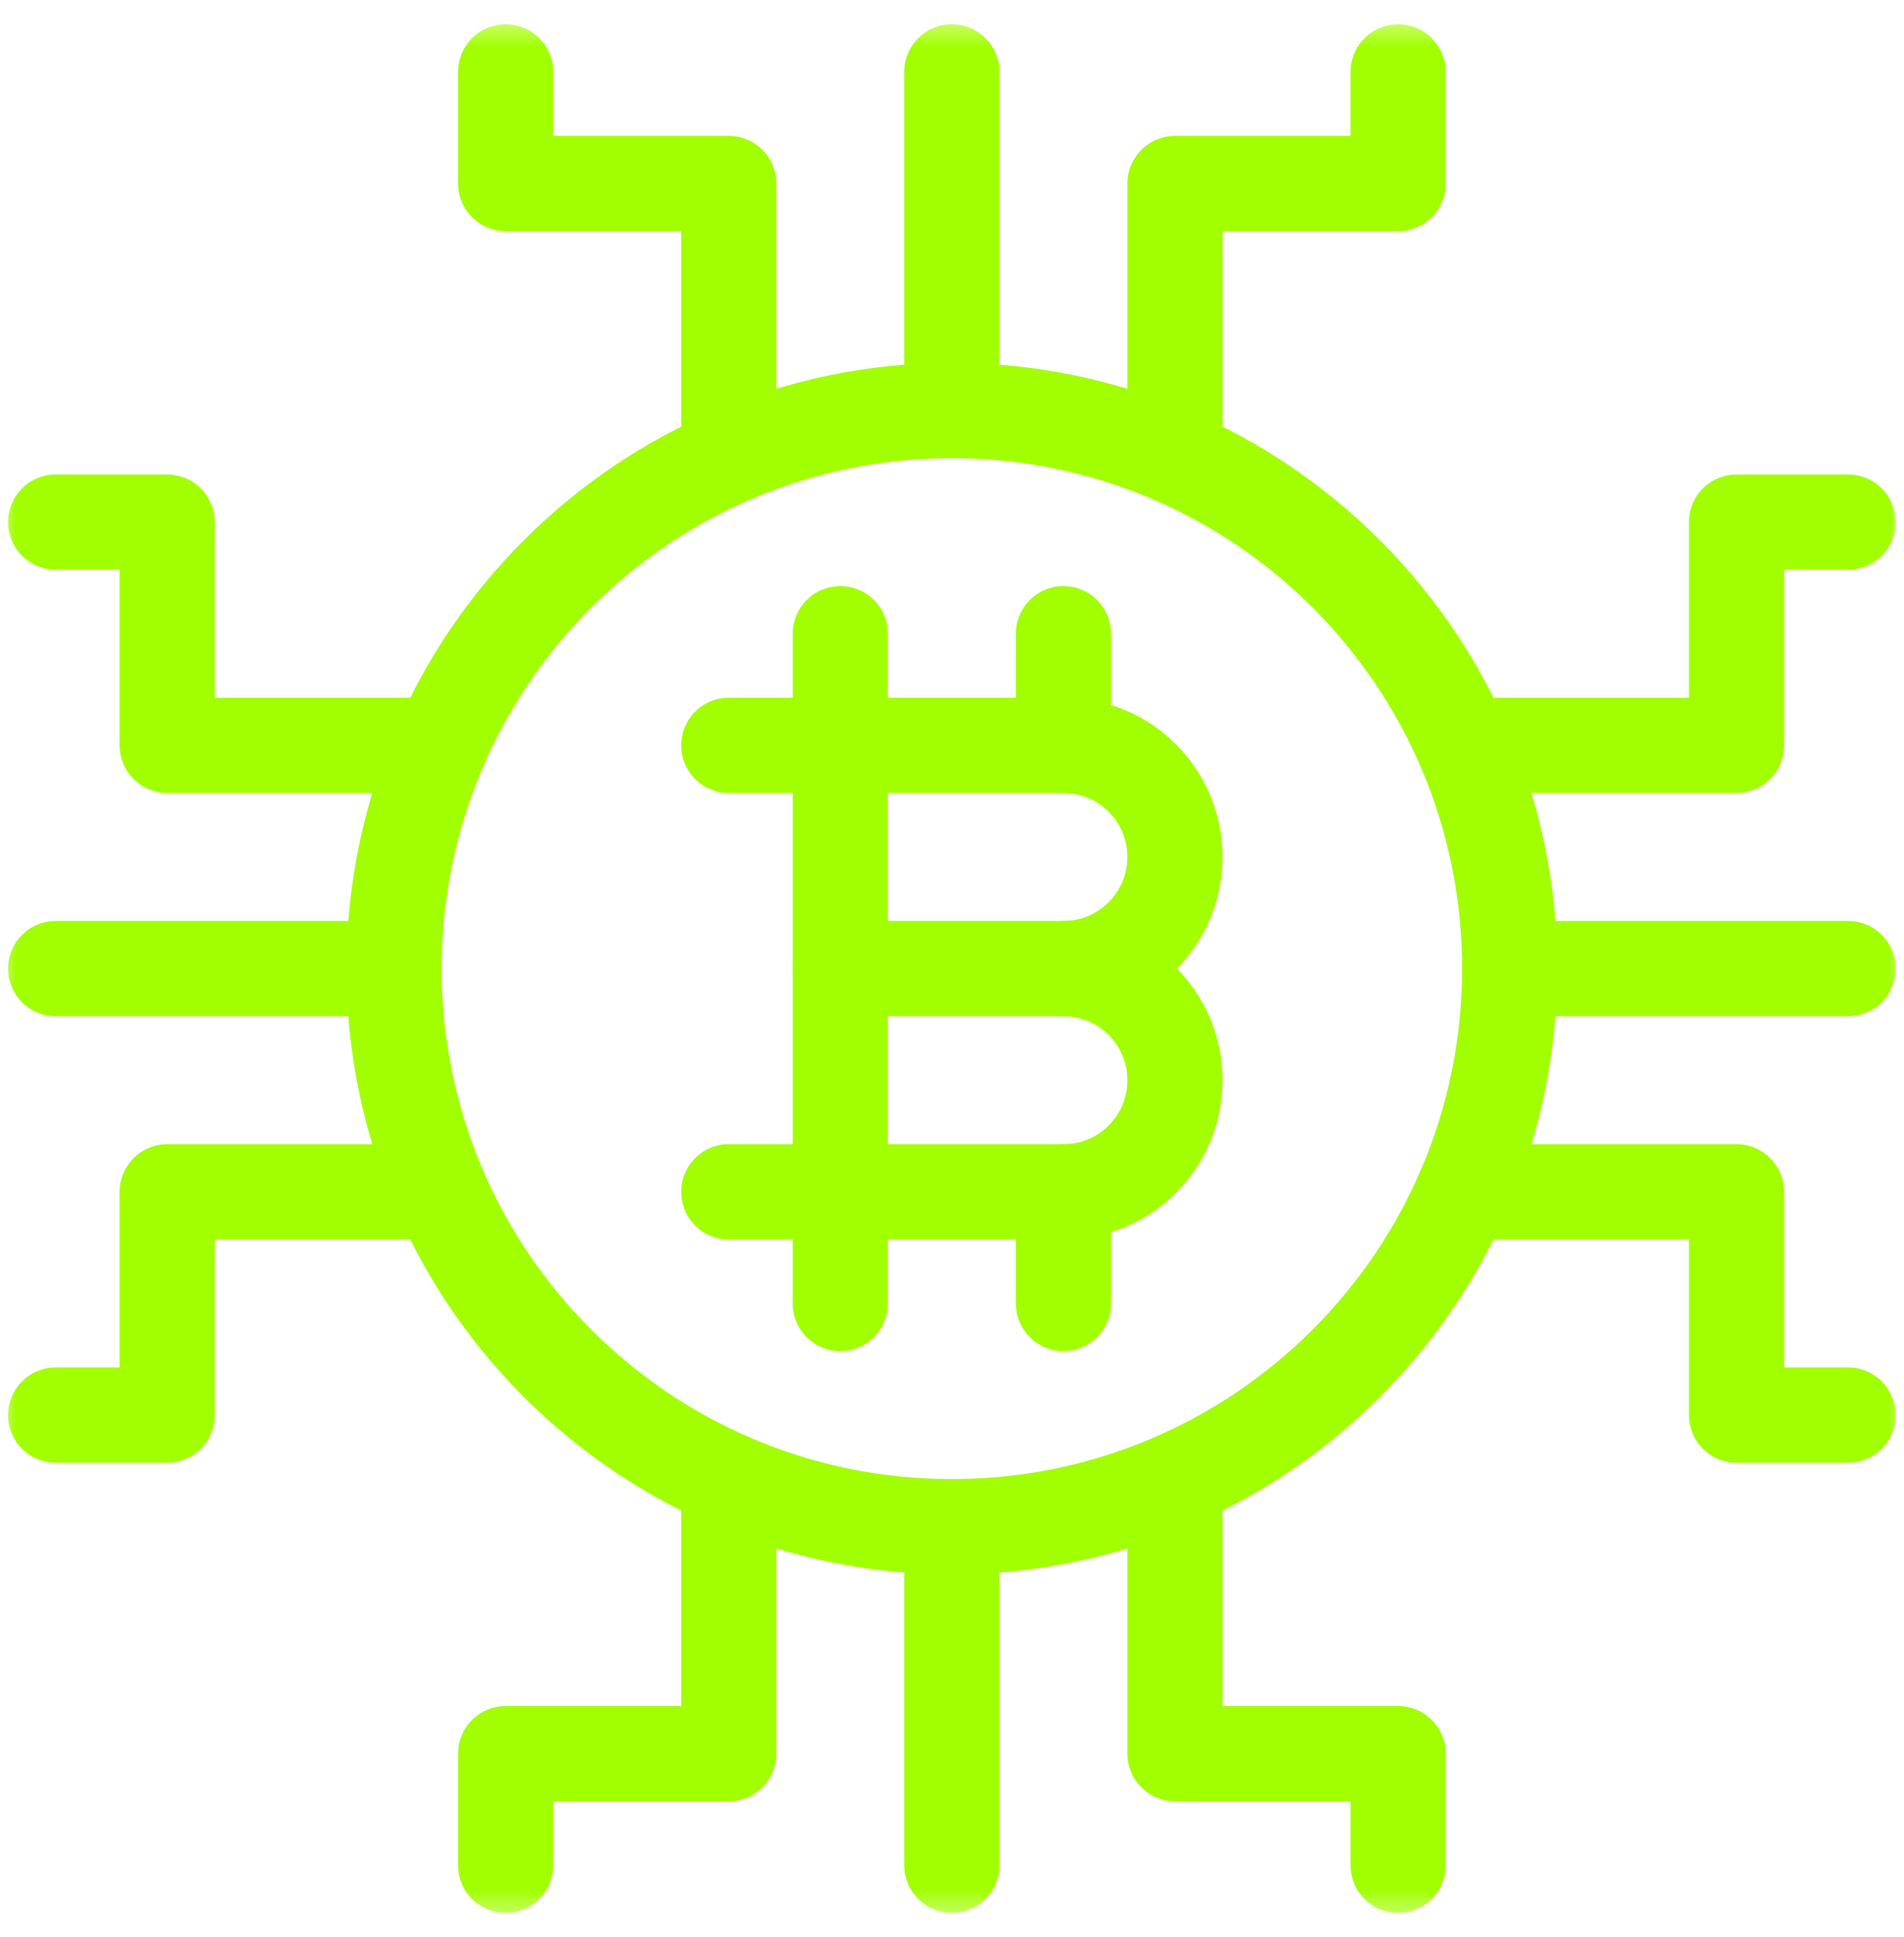 <svg width="60" height="61" viewBox="0 0 60 61" fill="none" xmlns="http://www.w3.org/2000/svg">
<g clip-path="url(#clip0_4418_10832)">
<mask id="mask0_4418_10832" style="mask-type:luminance" maskUnits="userSpaceOnUse" x="-1" y="0" width="61" height="61">
<path d="M-0.004 0.507H59.996V60.507H-0.004L-0.004 0.507Z" fill="white"/>
</mask>
<g mask="url(#mask0_4418_10832)">
<path d="M47.574 30.507C47.574 40.215 39.704 48.085 29.996 48.085C20.288 48.085 12.418 40.215 12.418 30.507C12.418 20.799 20.288 12.929 29.996 12.929C39.704 12.929 47.574 20.799 47.574 30.507Z" stroke="#A1FF00" stroke-width="3" stroke-miterlimit="10" stroke-linecap="round" stroke-linejoin="round"/>
<path d="M29.996 48.085V58.749" stroke="#A1FF00" stroke-width="3" stroke-miterlimit="10" stroke-linecap="round" stroke-linejoin="round"/>
<path d="M22.965 46.622V55.233H15.934V58.749" stroke="#A1FF00" stroke-width="3" stroke-miterlimit="10" stroke-linecap="round" stroke-linejoin="round"/>
<path d="M37.027 46.622V55.233H44.059V58.749" stroke="#A1FF00" stroke-width="3" stroke-miterlimit="10" stroke-linecap="round" stroke-linejoin="round"/>
<path d="M29.996 12.929V2.264" stroke="#A1FF00" stroke-width="3" stroke-miterlimit="10" stroke-linecap="round" stroke-linejoin="round"/>
<path d="M22.965 23.475H33.512C35.453 23.475 37.027 25.049 37.027 26.991C37.027 28.933 35.453 30.507 33.512 30.507" stroke="#A1FF00" stroke-width="3" stroke-miterlimit="10" stroke-linecap="round" stroke-linejoin="round"/>
<path d="M33.512 37.538V41.054" stroke="#A1FF00" stroke-width="3" stroke-miterlimit="10" stroke-linecap="round" stroke-linejoin="round"/>
<path d="M26.48 30.507H33.512C35.453 30.507 37.027 32.081 37.027 34.022C37.027 35.964 35.453 37.538 33.512 37.538H22.965" stroke="#A1FF00" stroke-width="3" stroke-miterlimit="10" stroke-linecap="round" stroke-linejoin="round"/>
<path d="M26.48 19.96V41.054" stroke="#A1FF00" stroke-width="3" stroke-miterlimit="10" stroke-linecap="round" stroke-linejoin="round"/>
<path d="M33.512 19.96V23.475" stroke="#A1FF00" stroke-width="3" stroke-miterlimit="10" stroke-linecap="round" stroke-linejoin="round"/>
<path d="M22.965 14.391V5.78H15.934V2.265" stroke="#A1FF00" stroke-width="3" stroke-miterlimit="10" stroke-linecap="round" stroke-linejoin="round"/>
<path d="M37.027 14.391V5.78H44.059V2.265" stroke="#A1FF00" stroke-width="3" stroke-miterlimit="10" stroke-linecap="round" stroke-linejoin="round"/>
<path d="M47.574 30.507H58.238" stroke="#A1FF00" stroke-width="3" stroke-miterlimit="10" stroke-linecap="round" stroke-linejoin="round"/>
<path d="M46.111 37.538H54.722V44.569H58.238" stroke="#A1FF00" stroke-width="3" stroke-miterlimit="10" stroke-linecap="round" stroke-linejoin="round"/>
<path d="M46.111 23.475H54.722V16.444H58.238" stroke="#A1FF00" stroke-width="3" stroke-miterlimit="10" stroke-linecap="round" stroke-linejoin="round"/>
<path d="M12.418 30.507H1.754" stroke="#A1FF00" stroke-width="3" stroke-miterlimit="10" stroke-linecap="round" stroke-linejoin="round"/>
<path d="M13.881 37.538H5.27V44.569H1.754" stroke="#A1FF00" stroke-width="3" stroke-miterlimit="10" stroke-linecap="round" stroke-linejoin="round"/>
<path d="M13.881 23.475H5.27V16.444H1.754" stroke="#A1FF00" stroke-width="3" stroke-miterlimit="10" stroke-linecap="round" stroke-linejoin="round"/>
</g>
</g>
<defs>
<clipPath id="clip0_4418_10832">
<rect width="60" height="60" fill="white" transform="translate(-0.004 0.507)"/>
</clipPath>
</defs>
</svg>
